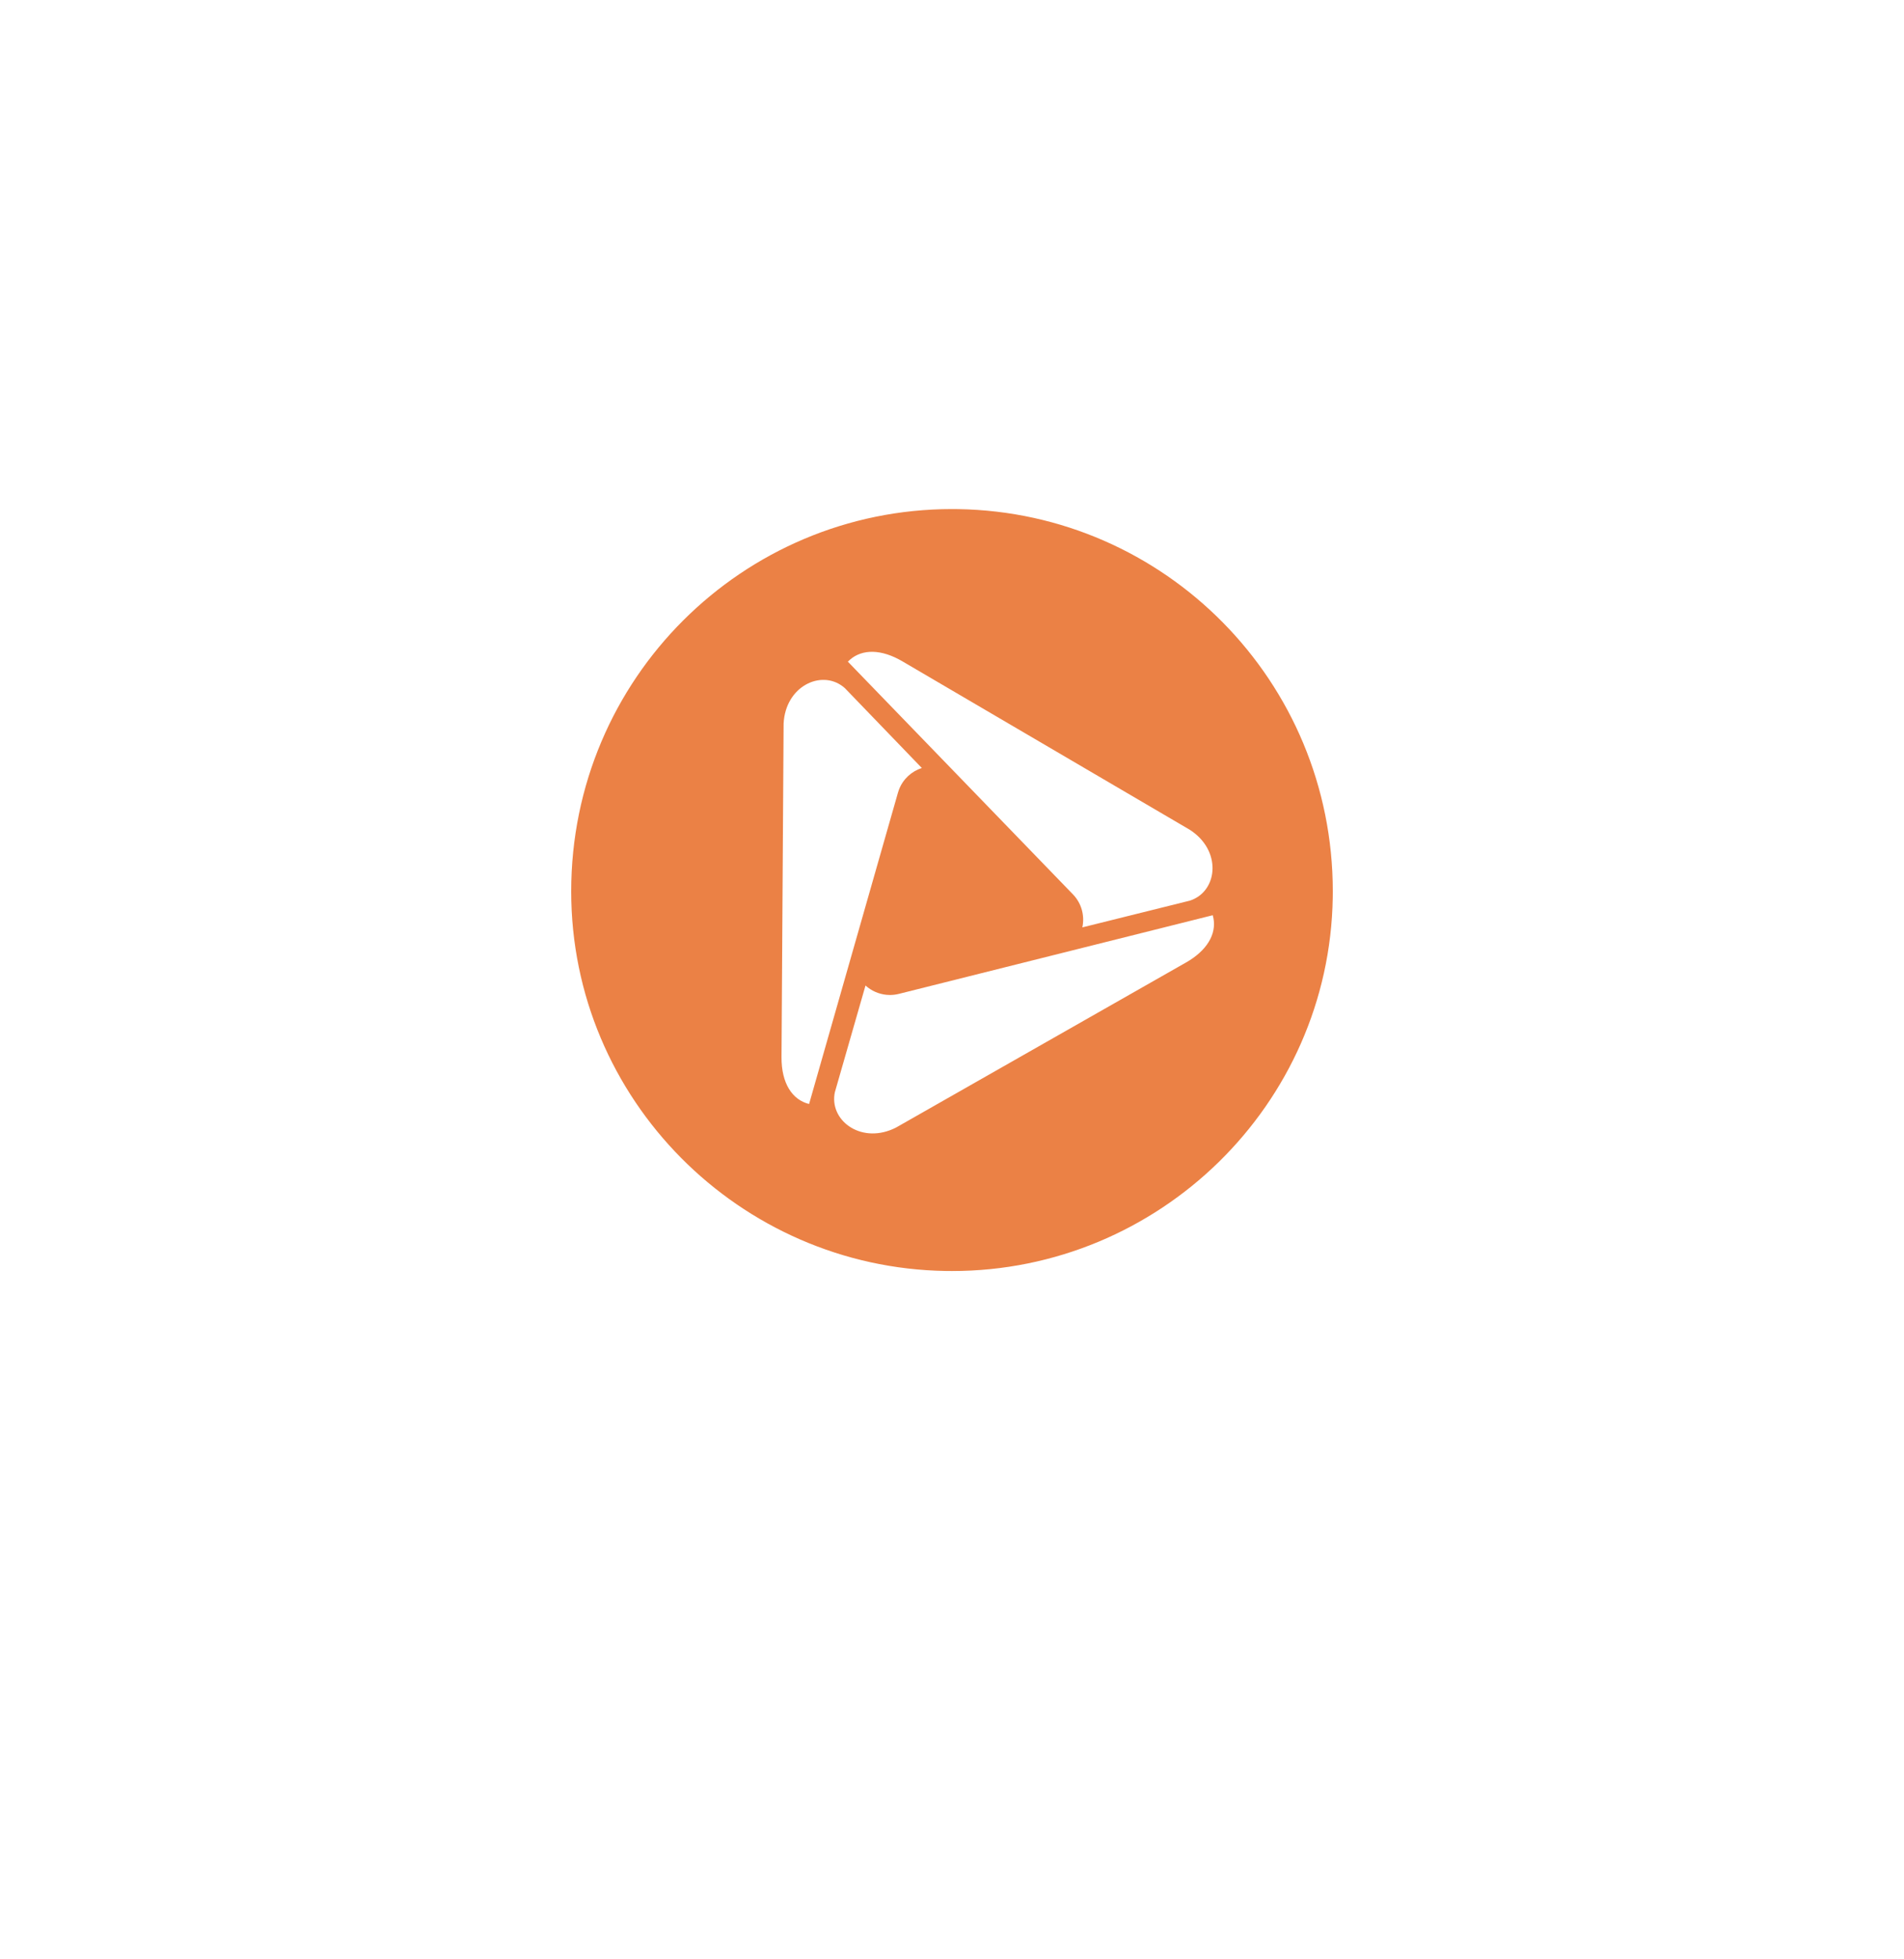 <svg width="70" height="72" viewBox="0 0 70 72" fill="none" xmlns="http://www.w3.org/2000/svg">
<g filter="url(#filter0_d_262_1022)">
<path d="M4.305 30.695C4.305 13.743 18.047 0 35 0C51.952 0 65.694 13.743 65.694 30.695V34.164C65.694 51.116 51.952 64.859 35 64.859C18.047 64.859 4.305 51.116 4.305 34.164V30.695Z" fill="white"/>
</g>
<path fill-rule="evenodd" clip-rule="evenodd" d="M35 18.707L35.233 18.709C42.817 18.833 49 25.019 49 32.756L48.998 32.99C48.872 40.598 42.613 46.707 35 46.707L34.767 46.705C27.183 46.581 21 40.395 21 32.756C21 24.94 27.31 18.707 35 18.707ZM44.586 33.632L33.044 36.523C32.935 36.55 32.826 36.563 32.718 36.563L32.593 36.557C32.303 36.529 32.032 36.408 31.82 36.215L30.694 40.134L30.678 40.221C30.539 41.232 31.718 42.059 32.944 41.434L43.6 35.371L43.728 35.295C44.468 34.828 44.753 34.213 44.586 33.632ZM30.987 25.226C30.18 24.607 28.881 25.216 28.809 26.587L28.732 38.846C28.726 39.807 29.126 40.416 29.746 40.569L33.013 29.129L33.049 29.02C33.197 28.629 33.514 28.343 33.891 28.222L31.061 25.287L30.987 25.226ZM33.041 24.227C32.266 23.819 31.591 23.88 31.172 24.315L39.446 32.865C39.769 33.198 39.883 33.657 39.792 34.079L43.749 33.095L43.84 33.061C44.778 32.672 44.901 31.243 43.749 30.496L33.171 24.299L33.041 24.227Z" fill="#EB8145"/>
<defs>
<filter id="filter0_d_262_1022" x="0.921" y="0" width="68.157" height="71.625" filterUnits="userSpaceOnUse" color-interpolation-filters="sRGB">
<feFlood flood-opacity="0" result="BackgroundImageFix"/>
<feColorMatrix in="SourceAlpha" type="matrix" values="0 0 0 0 0 0 0 0 0 0 0 0 0 0 0 0 0 0 127 0" result="hardAlpha"/>
<feOffset dy="3.383"/>
<feGaussianBlur stdDeviation="1.692"/>
<feComposite in2="hardAlpha" operator="out"/>
<feColorMatrix type="matrix" values="0 0 0 0 0 0 0 0 0 0 0 0 0 0 0 0 0 0 0.25 0"/>
<feBlend mode="normal" in2="BackgroundImageFix" result="effect1_dropShadow_262_1022"/>
<feBlend mode="normal" in="SourceGraphic" in2="effect1_dropShadow_262_1022" result="shape"/>
</filter>
</defs>
</svg>
